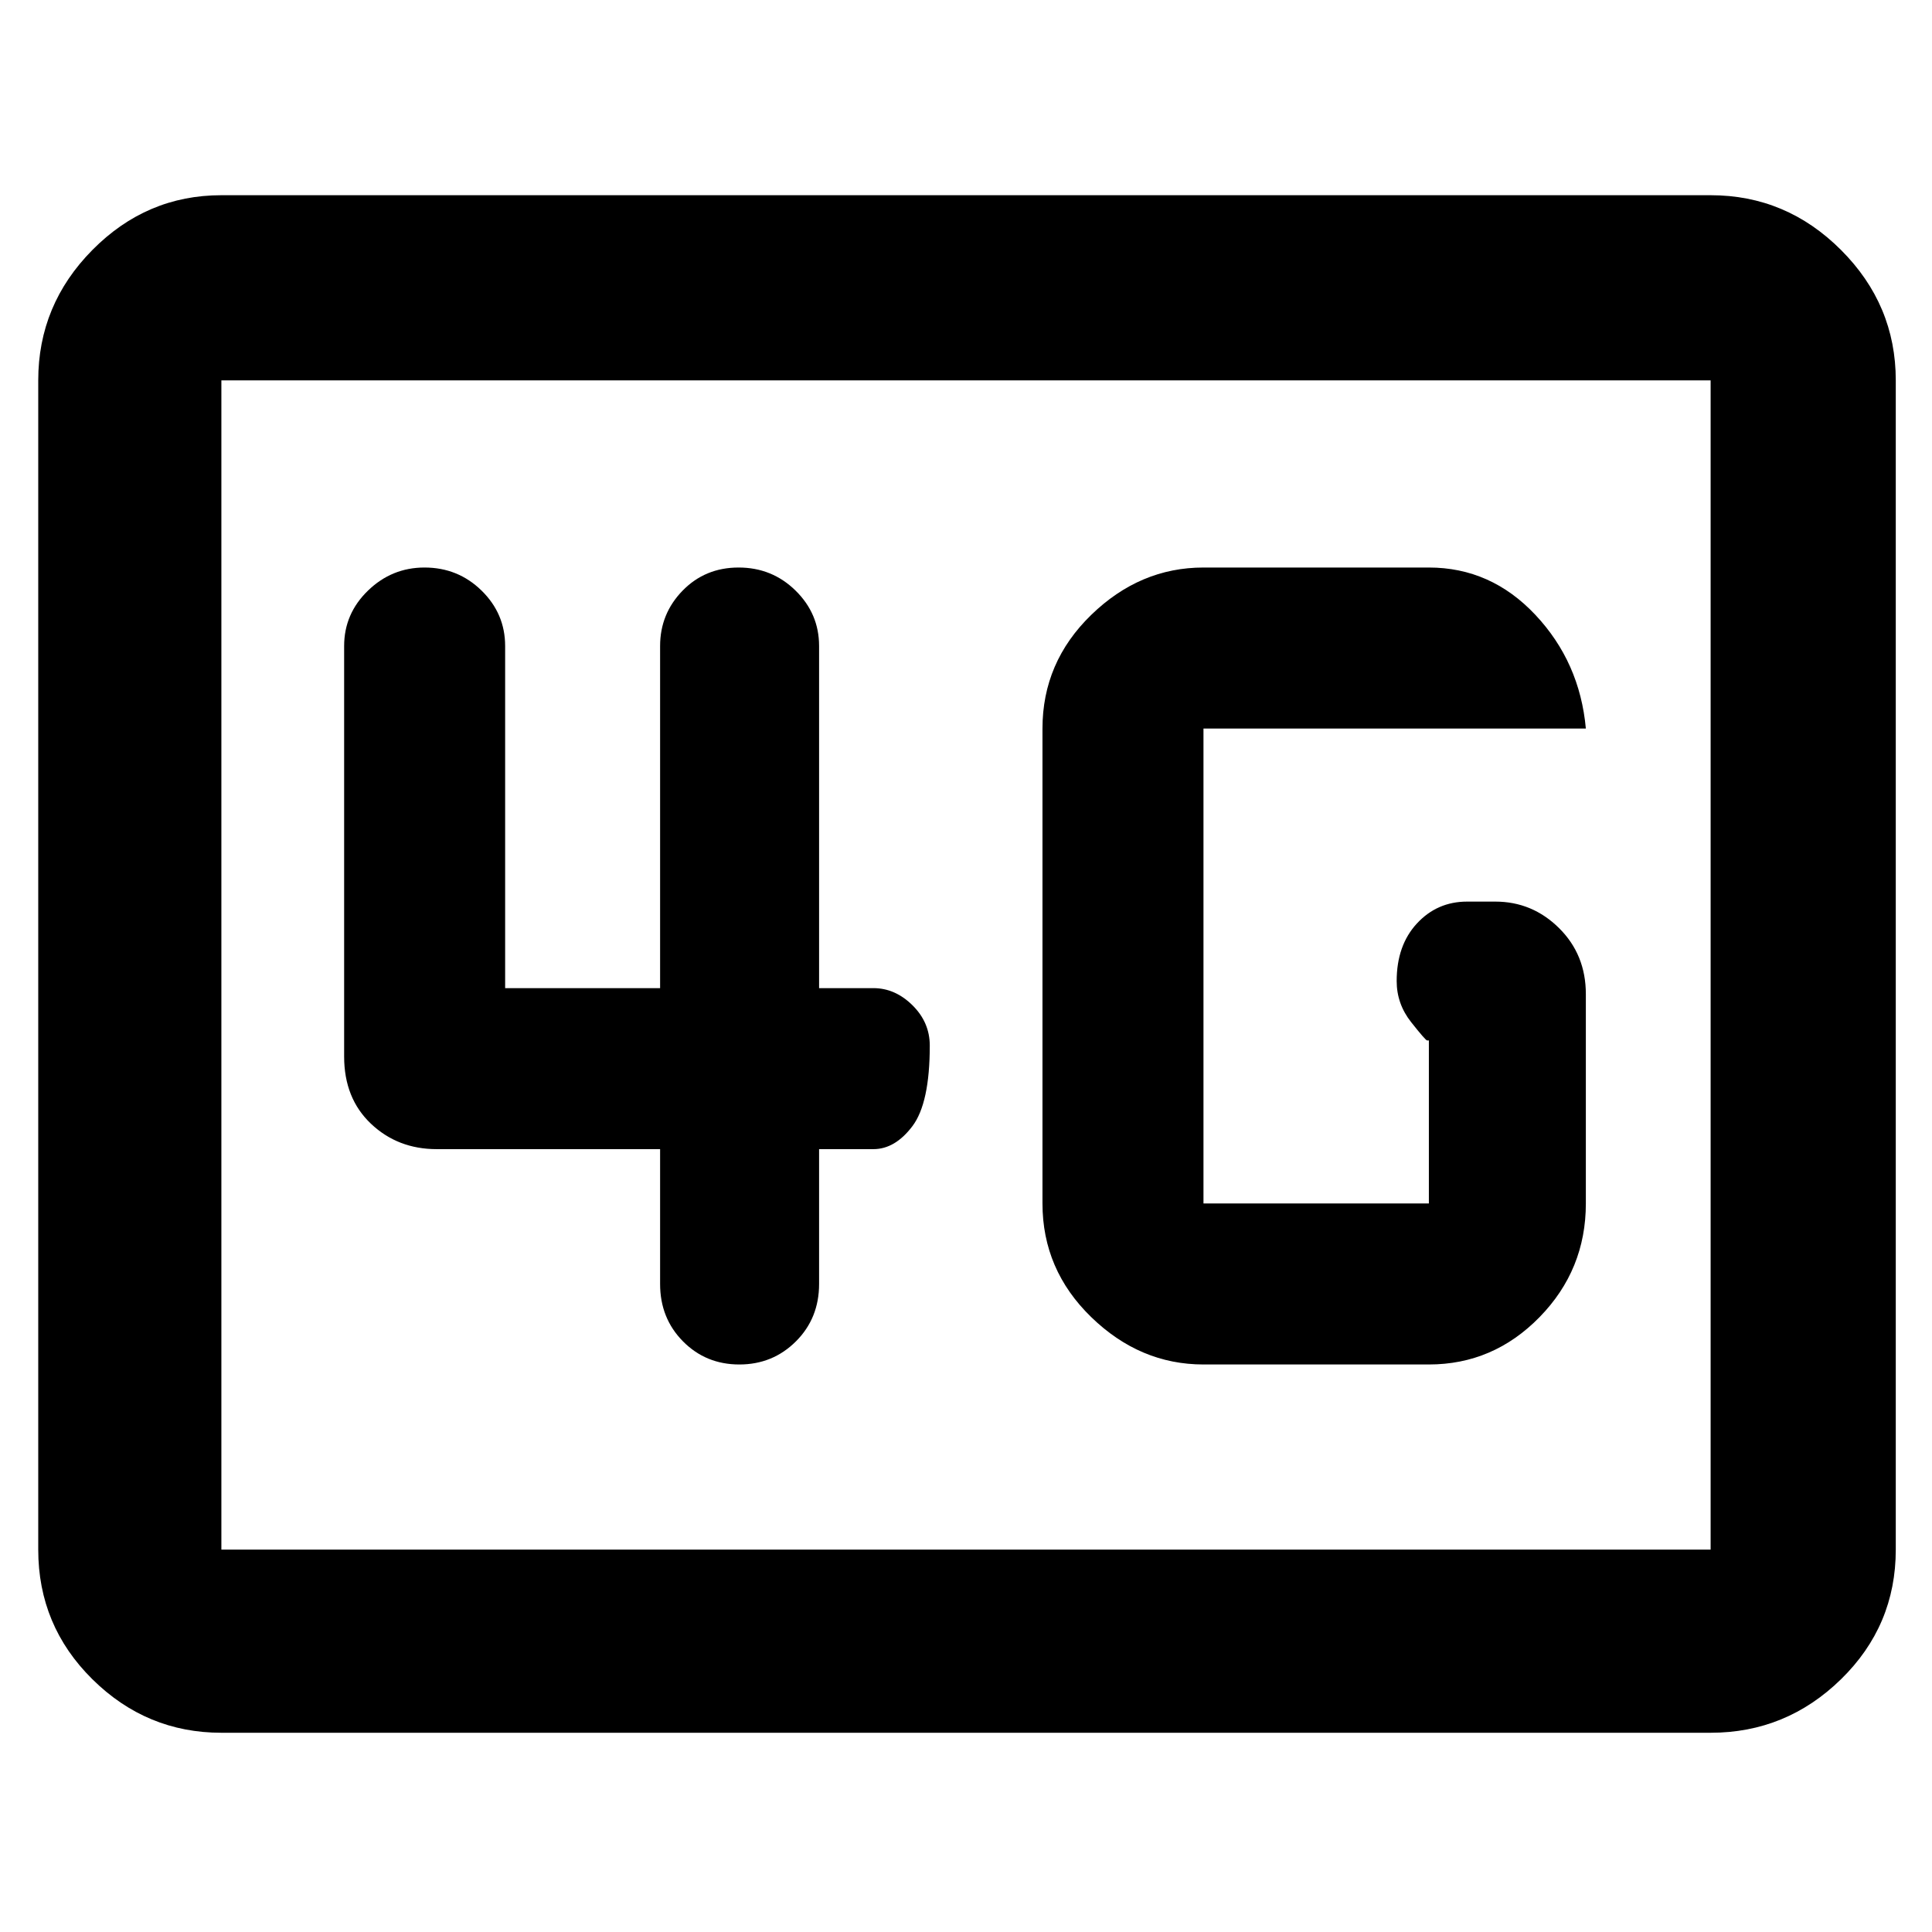 <svg xmlns="http://www.w3.org/2000/svg" height="48" viewBox="0 -960 960 960" width="48"><path d="M110-99q-37.18 0-64.09-26.59Q19-152.19 19-190v-581q0-37.59 26.91-64.79Q72.82-863 110-863h740q37.59 0 64.79 27.21Q942-808.59 942-771v581q0 37.81-27.21 64.41Q887.59-99 850-99H110Zm0-91h740v-581H110v581Zm0 0v-581 581Zm488-92h112q32 0 55-23.53T788-362v-104q0-19.65-13.31-32.83Q761.38-512 743-512h-14q-14.9 0-24.95 10.88Q694-490.25 694-472.51q0 11.32 7.19 20.41 7.19 9.1 7.95 9.1h.86v81H598v-236h190q-3-33-25.1-56.5T710-678H598q-31.54 0-55.77 23.53Q518-630.94 518-598v236q0 32.94 24.23 56.47T598-282ZM328-389v67q0 17.02 11.37 28.51 11.37 11.49 28 11.49 16.62 0 28.13-11.49Q407-304.98 407-322v-67h27q10.77 0 19.39-11.44 8.61-11.44 8.61-40 0-11.56-8.61-20.06-8.62-8.5-19.39-8.5h-27v-170q0-16.05-11.68-27.53Q383.64-678 367.02-678q-16.63 0-27.82 11.47Q328-655.05 328-639v170h-77v-170q0-16.05-11.7-27.53Q227.59-678 210.93-678q-16.24 0-28.08 11.47Q171-655.05 171-639v204q0 20.75 13.32 33.37Q197.65-389 217-389h111Z"/></svg>